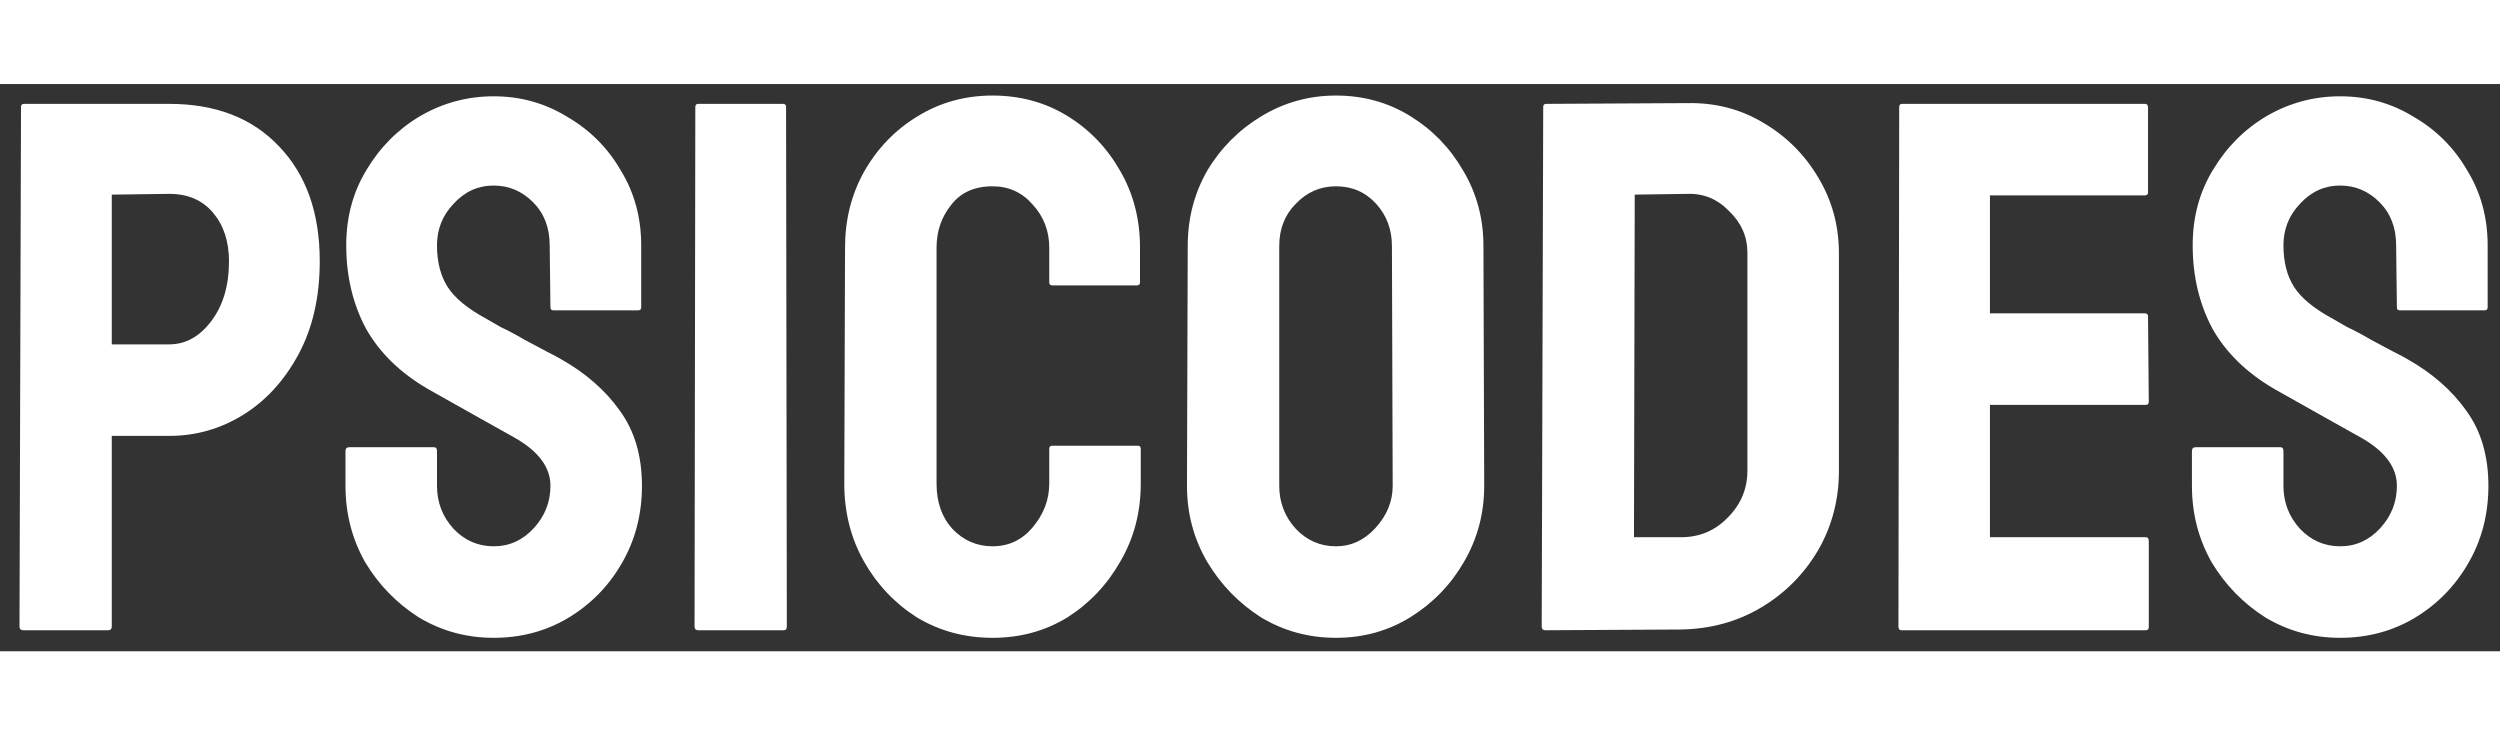 <svg width="119" height="35" viewBox="0 0 119 27" fill="none" xmlns="http://www.w3.org/2000/svg">
<rect x="0" y="0" width="119" height="27" fill="#333333" stroke="none"/>
<path d="M1.108 26C0.988 26 0.928 25.94 0.928 25.82L1 1.088C1 0.992 1.048 0.944 1.144 0.944H8.056C10.264 0.944 12.004 1.616 13.276 2.96C14.572 4.304 15.22 6.128 15.22 8.432C15.22 10.136 14.884 11.612 14.212 12.86C13.54 14.108 12.664 15.068 11.584 15.74C10.504 16.412 9.328 16.748 8.056 16.748H5.32V25.82C5.32 25.94 5.26 26 5.14 26H1.108ZM5.32 12.392H8.056C8.824 12.392 9.484 12.032 10.036 11.312C10.612 10.568 10.9 9.608 10.9 8.432C10.9 7.496 10.648 6.728 10.144 6.128C9.64 5.528 8.944 5.228 8.056 5.228L5.32 5.264V12.392ZM23.501 26.36C22.205 26.36 21.017 26.036 19.937 25.388C18.881 24.716 18.029 23.84 17.381 22.76C16.757 21.656 16.445 20.444 16.445 19.124V17.468C16.445 17.348 16.505 17.288 16.625 17.288H20.657C20.753 17.288 20.801 17.348 20.801 17.468V19.124C20.801 19.916 21.065 20.6 21.593 21.176C22.121 21.728 22.757 22.004 23.501 22.004C24.245 22.004 24.881 21.716 25.409 21.14C25.937 20.564 26.201 19.892 26.201 19.124C26.201 18.236 25.625 17.468 24.473 16.82C24.089 16.604 23.489 16.268 22.673 15.812C21.857 15.356 21.089 14.924 20.369 14.516C19.049 13.748 18.065 12.788 17.417 11.636C16.793 10.46 16.481 9.14 16.481 7.676C16.481 6.332 16.805 5.132 17.453 4.076C18.101 2.996 18.953 2.144 20.009 1.52C21.089 0.896 22.253 0.584 23.501 0.584C24.773 0.584 25.937 0.908 26.993 1.556C28.073 2.18 28.925 3.032 29.549 4.112C30.197 5.168 30.521 6.356 30.521 7.676V10.628C30.521 10.724 30.473 10.772 30.377 10.772H26.345C26.249 10.772 26.201 10.724 26.201 10.628L26.165 7.676C26.165 6.836 25.901 6.152 25.373 5.624C24.845 5.096 24.221 4.832 23.501 4.832C22.757 4.832 22.121 5.12 21.593 5.696C21.065 6.248 20.801 6.908 20.801 7.676C20.801 8.468 20.969 9.128 21.305 9.656C21.641 10.184 22.253 10.688 23.141 11.168C23.261 11.24 23.489 11.372 23.825 11.564C24.185 11.732 24.569 11.936 24.977 12.176C25.385 12.392 25.745 12.584 26.057 12.752C26.393 12.92 26.597 13.028 26.669 13.076C27.869 13.748 28.817 14.576 29.513 15.56C30.209 16.52 30.557 17.708 30.557 19.124C30.557 20.492 30.233 21.728 29.585 22.832C28.961 23.912 28.109 24.776 27.029 25.424C25.973 26.048 24.797 26.36 23.501 26.36ZM33.241 26C33.121 26 33.061 25.94 33.061 25.82L33.097 1.088C33.097 0.992 33.145 0.944 33.241 0.944H37.273C37.369 0.944 37.417 0.992 37.417 1.088L37.453 25.82C37.453 25.94 37.405 26 37.309 26H33.241ZM47.244 26.36C45.924 26.36 44.724 26.036 43.644 25.388C42.588 24.716 41.748 23.828 41.124 22.724C40.5 21.62 40.188 20.384 40.188 19.016L40.224 7.784C40.224 6.464 40.524 5.264 41.124 4.184C41.748 3.08 42.588 2.204 43.644 1.556C44.724 0.884 45.924 0.548 47.244 0.548C48.564 0.548 49.752 0.872 50.808 1.52C51.864 2.168 52.704 3.044 53.328 4.148C53.952 5.228 54.264 6.44 54.264 7.784V9.44C54.264 9.536 54.216 9.584 54.12 9.584H50.088C49.992 9.584 49.944 9.536 49.944 9.44V7.784C49.944 6.992 49.68 6.308 49.152 5.732C48.648 5.156 48.012 4.868 47.244 4.868C46.38 4.868 45.72 5.168 45.264 5.768C44.808 6.344 44.58 7.016 44.58 7.784V19.016C44.58 19.904 44.832 20.624 45.336 21.176C45.864 21.728 46.5 22.004 47.244 22.004C48.012 22.004 48.648 21.704 49.152 21.104C49.68 20.48 49.944 19.784 49.944 19.016V17.36C49.944 17.264 49.992 17.216 50.088 17.216H54.156C54.252 17.216 54.3 17.264 54.3 17.36V19.016C54.3 20.384 53.976 21.62 53.328 22.724C52.704 23.828 51.864 24.716 50.808 25.388C49.752 26.036 48.564 26.36 47.244 26.36ZM63.592 26.36C62.296 26.36 61.108 26.036 60.028 25.388C58.972 24.716 58.12 23.84 57.472 22.76C56.824 21.656 56.5 20.444 56.5 19.124L56.536 7.712C56.536 6.392 56.848 5.192 57.472 4.112C58.12 3.032 58.984 2.168 60.064 1.52C61.144 0.872 62.32 0.548 63.592 0.548C64.888 0.548 66.064 0.872 67.12 1.52C68.176 2.168 69.016 3.032 69.64 4.112C70.288 5.192 70.612 6.392 70.612 7.712L70.648 19.124C70.648 20.444 70.324 21.656 69.676 22.76C69.052 23.84 68.2 24.716 67.12 25.388C66.064 26.036 64.888 26.36 63.592 26.36ZM63.592 22.004C64.312 22.004 64.936 21.716 65.464 21.14C66.016 20.54 66.292 19.868 66.292 19.124L66.256 7.712C66.256 6.92 66.004 6.248 65.5 5.696C64.996 5.144 64.36 4.868 63.592 4.868C62.848 4.868 62.212 5.144 61.684 5.696C61.156 6.224 60.892 6.896 60.892 7.712V19.124C60.892 19.916 61.156 20.6 61.684 21.176C62.212 21.728 62.848 22.004 63.592 22.004ZM73.565 26C73.445 26 73.385 25.94 73.385 25.82L73.457 1.088C73.457 0.992 73.505 0.944 73.601 0.944L80.333 0.908C81.653 0.884 82.853 1.196 83.933 1.844C85.037 2.492 85.913 3.368 86.561 4.472C87.209 5.552 87.533 6.752 87.533 8.072V18.404C87.533 19.796 87.197 21.068 86.525 22.22C85.853 23.348 84.953 24.248 83.825 24.92C82.697 25.592 81.425 25.94 80.009 25.964L73.565 26ZM77.777 21.572H80.009C80.897 21.572 81.641 21.26 82.241 20.636C82.865 20.012 83.177 19.268 83.177 18.404V8.036C83.177 7.268 82.889 6.608 82.313 6.056C81.761 5.48 81.101 5.204 80.333 5.228L77.813 5.264L77.777 21.572ZM90.51 26C90.414 26 90.366 25.94 90.366 25.82L90.402 1.088C90.402 0.992 90.45 0.944 90.546 0.944H102.102C102.198 0.944 102.246 1.004 102.246 1.124V5.156C102.246 5.252 102.198 5.3 102.102 5.3H94.722V10.916H102.102C102.198 10.916 102.246 10.964 102.246 11.06L102.282 15.128C102.282 15.224 102.234 15.272 102.138 15.272H94.722V21.572H102.138C102.234 21.572 102.282 21.632 102.282 21.752V25.856C102.282 25.952 102.234 26 102.138 26H90.51ZM111.392 26.36C110.096 26.36 108.908 26.036 107.828 25.388C106.772 24.716 105.92 23.84 105.272 22.76C104.648 21.656 104.336 20.444 104.336 19.124V17.468C104.336 17.348 104.396 17.288 104.516 17.288H108.548C108.644 17.288 108.692 17.348 108.692 17.468V19.124C108.692 19.916 108.956 20.6 109.484 21.176C110.012 21.728 110.648 22.004 111.392 22.004C112.136 22.004 112.772 21.716 113.3 21.14C113.828 20.564 114.092 19.892 114.092 19.124C114.092 18.236 113.516 17.468 112.364 16.82C111.98 16.604 111.38 16.268 110.564 15.812C109.748 15.356 108.98 14.924 108.26 14.516C106.94 13.748 105.956 12.788 105.308 11.636C104.684 10.46 104.372 9.14 104.372 7.676C104.372 6.332 104.696 5.132 105.344 4.076C105.992 2.996 106.844 2.144 107.9 1.52C108.98 0.896 110.144 0.584 111.392 0.584C112.664 0.584 113.828 0.908 114.884 1.556C115.964 2.18 116.816 3.032 117.44 4.112C118.088 5.168 118.412 6.356 118.412 7.676V10.628C118.412 10.724 118.364 10.772 118.268 10.772H114.236C114.14 10.772 114.092 10.724 114.092 10.628L114.056 7.676C114.056 6.836 113.792 6.152 113.264 5.624C112.736 5.096 112.112 4.832 111.392 4.832C110.648 4.832 110.012 5.12 109.484 5.696C108.956 6.248 108.692 6.908 108.692 7.676C108.692 8.468 108.86 9.128 109.196 9.656C109.532 10.184 110.144 10.688 111.032 11.168C111.152 11.24 111.38 11.372 111.716 11.564C112.076 11.732 112.46 11.936 112.868 12.176C113.276 12.392 113.636 12.584 113.948 12.752C114.284 12.92 114.488 13.028 114.56 13.076C115.76 13.748 116.708 14.576 117.404 15.56C118.1 16.52 118.448 17.708 118.448 19.124C118.448 20.492 118.124 21.728 117.476 22.832C116.852 23.912 116 24.776 114.92 25.424C113.864 26.048 112.688 26.36 111.392 26.36Z" fill="white"/>
</svg>
